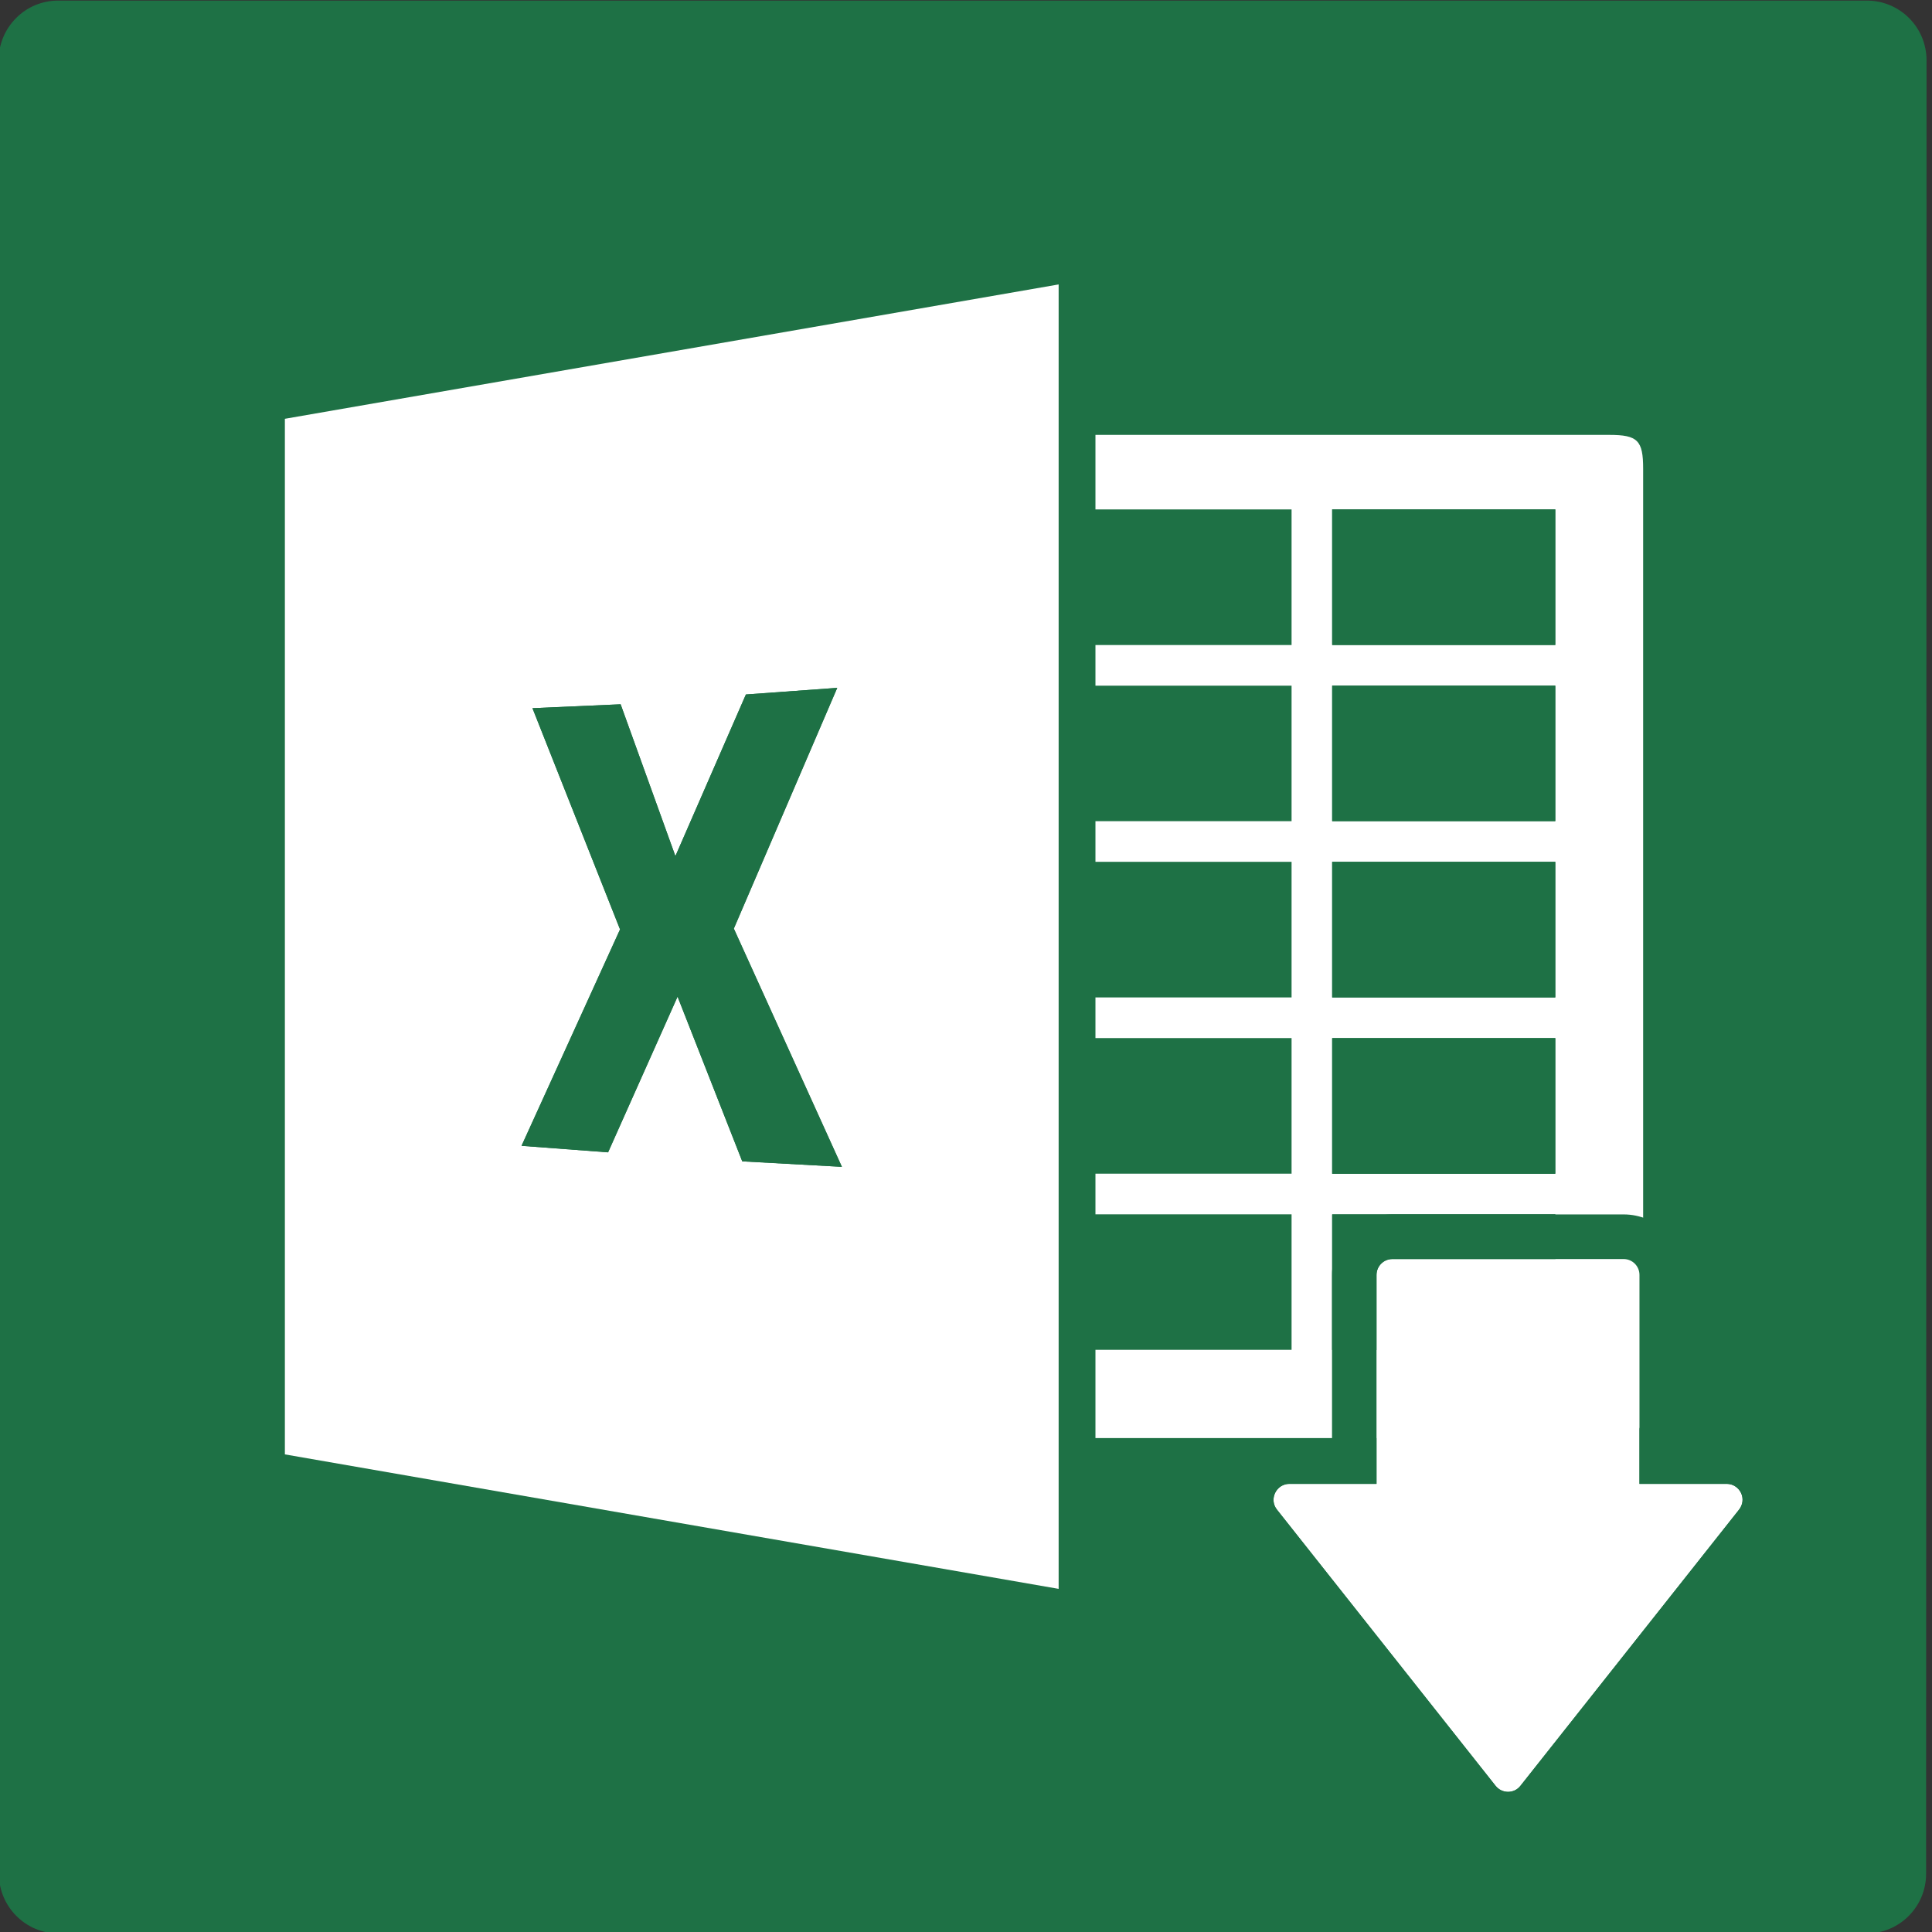 <?xml version="1.0" encoding="UTF-8" standalone="no"?>
<!DOCTYPE svg PUBLIC "-//W3C//DTD SVG 1.1//EN" "http://www.w3.org/Graphics/SVG/1.1/DTD/svg11.dtd">
<svg width="100%" height="100%" viewBox="0 0 130 130" version="1.1" xmlns="http://www.w3.org/2000/svg" xmlns:xlink="http://www.w3.org/1999/xlink" xml:space="preserve" xmlns:serif="http://www.serif.com/" style="fill-rule:evenodd;clip-rule:evenodd;stroke-linejoin:round;stroke-miterlimit:2;">
    <rect x="0" y="0" width="130" height="130" fill="#333333" stroke="none"/>
    <g transform="matrix(1,0,0,1,-1536.75,-314.158)">
        <g id="Page-2" serif:id="Page 2" transform="matrix(0.227,0,0,0.982,1536.75,314.158)">
            <rect x="0" y="0" width="571.495" height="132.442" style="fill:none;"/>
            <clipPath id="_clip1">
                <rect x="0" y="0" width="571.495" height="132.442"/>
            </clipPath>
            <g clip-path="url(#_clip1)">
                <g id="Layer-1" serif:id="Layer 1">
                </g>
                <g transform="matrix(4.314,0,0,1,-8353,-206.692)">
                    <path d="M1940.25,206.733C1939.16,206.732 1938.12,207.163 1937.36,207.931C1936.59,208.698 1936.16,209.738 1936.16,210.823C1936.16,230.513 1936.18,315.399 1936.18,335.086C1936.18,337.344 1938.02,339.175 1940.27,339.175L2064.51,339.175C2066.77,339.175 2068.6,337.344 2068.6,335.086C2068.61,315.399 2068.62,230.513 2068.63,210.823C2068.63,209.738 2068.2,208.698 2067.43,207.93C2066.66,207.163 2065.62,206.733 2064.54,206.733C2044.84,206.733 1959.94,206.733 1940.25,206.733Z" style="fill:rgb(30,113,69);"/>
                </g>
                <g transform="matrix(3.824,0,0,0.886,31.381,4.723)">
                    <path d="M112.358,44.556L95.063,44.556L95.063,34.068L112.358,34.068L112.358,44.556ZM112.358,58.178L95.063,58.178L95.063,47.699L112.358,47.699L112.358,58.178ZM112.358,71.809L95.063,71.809L95.063,61.321L112.358,61.321L112.358,71.809ZM112.358,85.44L95.063,85.44L95.063,74.952L112.358,74.952L112.358,85.44ZM112.358,99.062L95.063,99.062L95.063,88.583L112.358,88.583L112.358,99.062ZM116.542,28.303L76.709,28.303L76.709,34.067L91.911,34.067L91.911,44.556L76.709,44.556L76.709,47.698L91.911,47.698L91.911,58.178L76.709,58.178L76.709,61.32L91.911,61.32L91.911,71.809L76.709,71.809L76.709,74.951L91.911,74.951L91.911,85.44L76.709,85.44L76.709,88.582L91.911,88.582L91.911,99.062L76.709,99.062L76.709,105.886L116.542,105.886C118.749,105.886 119.164,105.453 119.164,103.255L119.164,30.925C119.164,28.735 118.749,28.303 116.542,28.303" style="fill:white;"/>
                </g>
                <g transform="matrix(3.824,0,0,0.886,220.02,48.783)">
                    <path d="M0,34.757L-5.014,22.018L-10.399,34.06L-17.109,33.556L-9.473,16.818L-16.262,-0.291L-9.428,-0.592L-5.182,11.15L0.283,-1.351L7.363,-1.863L-0.653,16.756L7.725,35.181L0,34.757ZM-35.454,-22.671L-35.454,57.419L24.525,67.819L24.525,-33.062L-35.454,-22.671Z" style="fill:white;"/>
                </g>
                <g transform="matrix(3.824,0,0,0.886,249.559,47.133)">
                    <path d="M0,37.043L-7.725,36.619L-12.739,23.88L-18.125,35.922L-24.834,35.418L-17.198,18.68L-23.987,1.571L-17.153,1.271L-12.907,13.012L-7.442,0.511L-0.362,0L-8.378,18.618L0,37.043Z" style="fill:rgb(30,113,69);"/>
                </g>
                <g transform="matrix(-3.824,0,0,0.886,824.527,52.094)">
                    <rect x="95.063" y="35.127" width="17.295" height="10.479" style="fill:rgb(30,113,69);"/>
                </g>
                <g transform="matrix(-3.824,0,0,0.886,824.527,27.943)">
                    <rect x="95.063" y="48.749" width="17.295" height="10.488" style="fill:rgb(30,113,69);"/>
                </g>
                <g transform="matrix(-3.824,0,0,0.886,824.527,3.785)">
                    <rect x="95.063" y="62.38" width="17.295" height="10.488" style="fill:rgb(30,113,69);"/>
                </g>
                <g transform="matrix(-3.824,0,0,0.886,824.527,-44.517)">
                    <rect x="95.063" y="89.633" width="17.295" height="10.488" style="fill:rgb(30,113,69);"/>
                </g>
                <g transform="matrix(-3.824,0,0,0.886,824.527,-20.366)">
                    <rect x="95.063" y="76.011" width="17.295" height="10.479" style="fill:rgb(30,113,69);"/>
                </g>
                <g transform="matrix(1.43962e-16,0.545,-2.351,3.33628e-17,564.567,75.123)">
                    <path d="M48.72,66.584L22.454,66.584C21.343,66.584 20.455,65.684 20.455,64.584L20.455,35.428C20.455,34.329 21.343,33.429 22.454,33.429L48.72,33.429L48.72,22.433C48.72,20.8 50.641,19.745 52.052,20.945L86.695,48.446C87.717,49.257 87.683,50.8 86.661,51.589L51.963,79.135C50.641,80.19 48.72,79.201 48.72,77.58L48.72,66.584Z" style="fill:white;fill-rule:nonzero;"/>
                </g>
                <g transform="matrix(1.43962e-16,0.545,-2.351,3.33628e-17,564.567,75.123)">
                    <path d="M43.11,72.193L22.454,72.193C18.227,72.193 14.845,68.769 14.845,64.584C14.845,64.584 14.845,35.428 14.845,35.428C14.845,31.244 18.227,27.82 22.454,27.82L43.11,27.82L43.11,22.433C43.11,16.244 50.339,12.125 55.686,16.671L55.54,16.551C55.54,16.551 90.182,44.052 90.182,44.052C94.075,47.141 93.983,53.025 90.149,55.982C90.149,55.982 55.451,83.528 55.463,83.518C50.426,87.539 43.11,83.759 43.11,77.58L43.11,72.193ZM48.72,66.584L22.454,66.584C21.343,66.584 20.455,65.684 20.455,64.584L20.455,35.428C20.455,34.329 21.343,33.429 22.454,33.429L48.72,33.429L48.72,22.433C48.72,20.8 50.641,19.745 52.052,20.945L86.695,48.446C87.717,49.257 87.683,50.8 86.661,51.589L51.963,79.135C50.641,80.19 48.72,79.201 48.72,77.58L48.72,66.584Z" style="fill:rgb(30,113,69);"/>
                </g>
            </g>
        </g>
    </g>
</svg>
